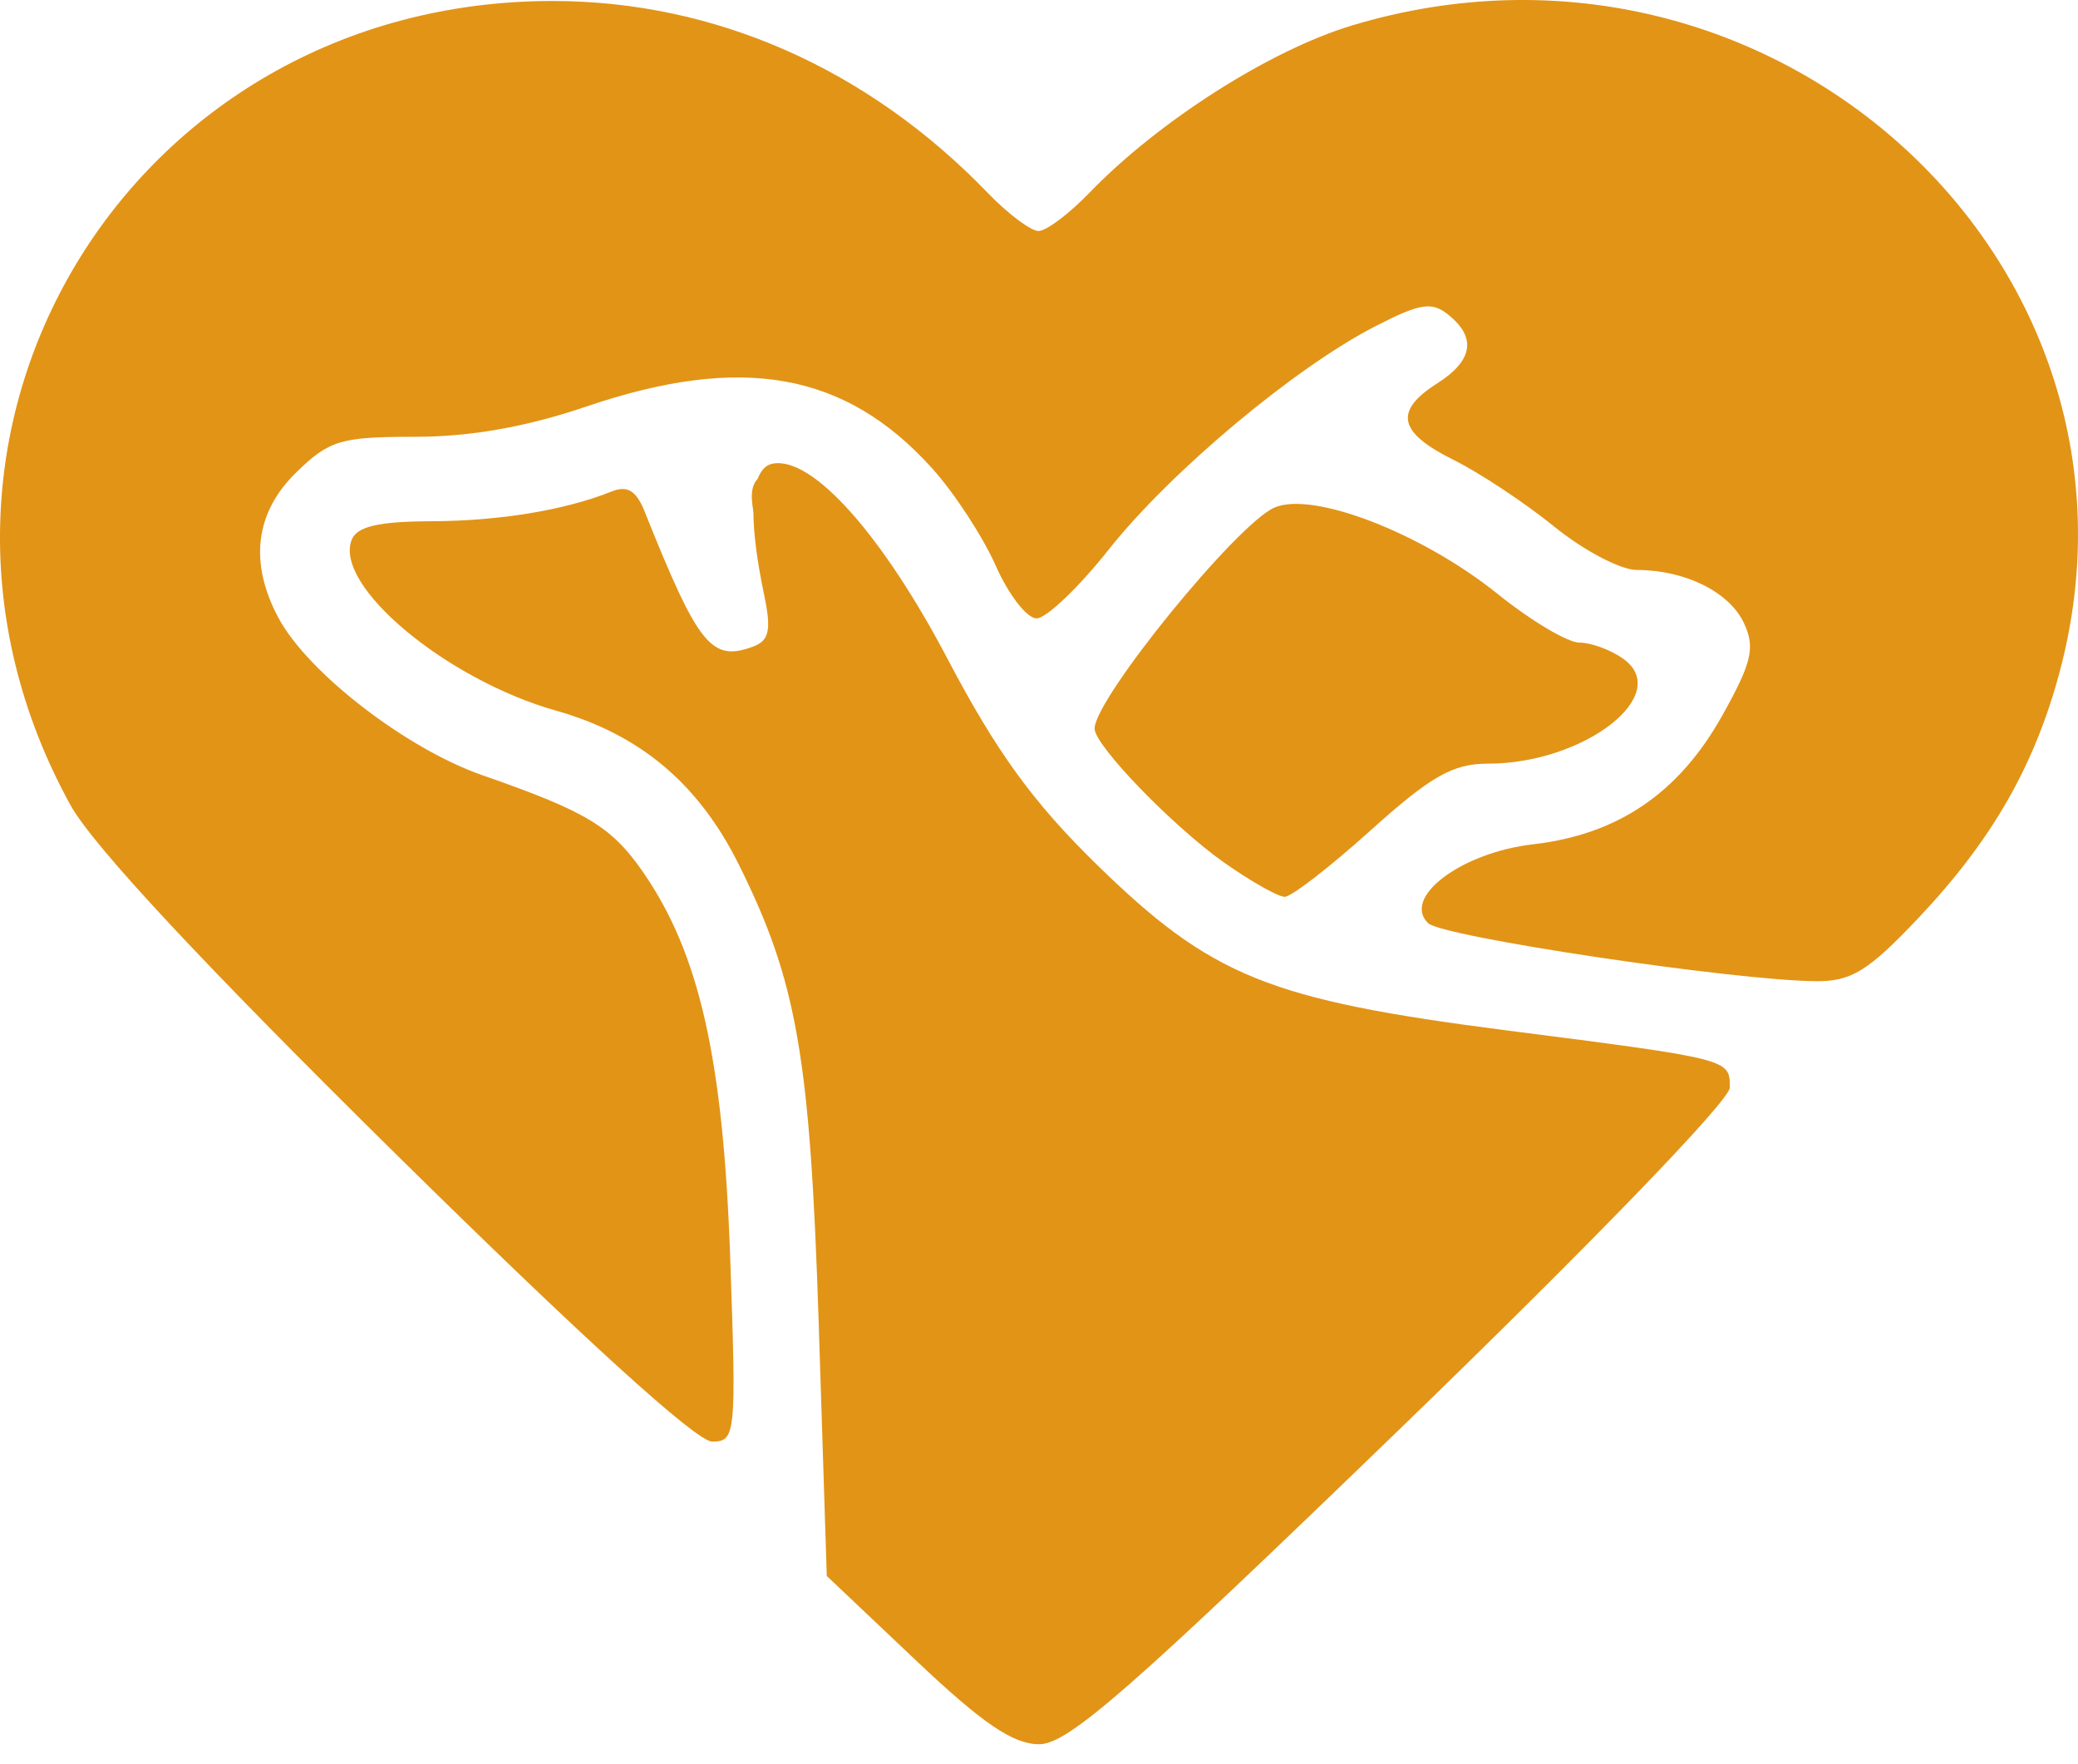 <svg width="86" height="73" viewBox="0 0 86 73" fill="none" xmlns="http://www.w3.org/2000/svg">
<path d="M37.894 68.697L34.217 65.216L33.884 54.796C33.529 43.732 32.986 40.612 30.572 35.768C28.907 32.427 26.482 30.387 23.008 29.406C18.457 28.12 13.807 24.232 14.555 22.337C14.773 21.787 15.662 21.579 17.834 21.57C20.678 21.559 23.383 21.113 25.313 20.338C25.961 20.078 26.331 20.301 26.674 21.157C28.91 26.738 29.442 27.4 31.179 26.752C31.833 26.508 31.928 26.064 31.629 24.639C30.928 21.306 31.052 19.365 31.976 19.187C33.609 18.872 36.503 22.104 39.222 27.277C41.231 31.098 42.746 33.19 45.354 35.741C50.129 40.413 52.495 41.373 62.358 42.64C71.639 43.832 71.591 43.82 71.591 45.007C71.591 45.535 65.87 51.455 58.019 59.05C46.77 69.931 44.2 72.179 43.008 72.179C41.925 72.179 40.663 71.319 37.894 68.697ZM16.384 47.757C8.443 39.927 3.839 34.99 2.917 33.317C-5.506 18.029 5.279 0.041 22.868 0.041C29.581 0.041 35.919 2.837 40.886 7.989C41.719 8.852 42.662 9.559 42.981 9.559C43.3 9.559 44.243 8.852 45.075 7.989C47.937 5.02 52.57 2.069 55.972 1.048C73.333 -4.163 89.776 10.884 85.235 27.826C84.195 31.707 82.425 34.786 79.389 37.995C77.315 40.187 76.618 40.616 75.151 40.603C71.74 40.574 59.689 38.77 59.104 38.202C58.008 37.136 60.479 35.28 63.45 34.938C66.958 34.535 69.479 32.821 71.272 29.619C72.505 27.417 72.65 26.799 72.173 25.781C71.57 24.494 69.735 23.586 67.74 23.586C67.077 23.586 65.542 22.781 64.33 21.797C63.118 20.812 61.24 19.568 60.157 19.031C57.867 17.896 57.677 17.013 59.477 15.867C60.961 14.922 61.117 13.973 59.945 13.027C59.253 12.469 58.773 12.546 56.89 13.517C53.551 15.238 48.427 19.534 45.882 22.746C44.643 24.31 43.301 25.59 42.9 25.59C42.499 25.59 41.738 24.608 41.209 23.409C40.68 22.21 39.492 20.393 38.57 19.372C34.979 15.397 30.706 14.636 24.265 16.823C21.77 17.67 19.475 18.075 17.176 18.075C14.105 18.075 13.63 18.217 12.269 19.54C10.561 21.2 10.302 23.272 11.518 25.557C12.726 27.829 16.81 30.982 19.965 32.08C24.266 33.577 25.307 34.204 26.607 36.079C28.941 39.445 29.929 43.803 30.219 52.015C30.479 59.38 30.452 59.655 29.47 59.655C28.822 59.655 24.057 55.322 16.384 47.757ZM50.662 35.695C48.54 34.199 45.301 30.85 45.301 30.151C45.301 28.92 51.172 21.7 52.737 21.007C54.317 20.307 58.843 22.055 61.982 24.578C63.359 25.686 64.881 26.592 65.363 26.592C65.845 26.592 66.661 26.891 67.176 27.258C69.258 28.736 65.57 31.601 61.585 31.601C60.129 31.601 59.221 32.116 56.731 34.356C55.047 35.872 53.445 37.112 53.171 37.112C52.897 37.112 51.768 36.474 50.662 35.695Z" fill="#E29417"/>
<path d="M38.104 68.296L34.581 64.915L34.328 54.896C34.127 46.947 33.855 44.08 33.015 41.023C31.058 33.906 28.515 30.753 23.396 29.098C18.104 27.386 13.882 23.862 15.378 22.405C15.701 22.09 17.869 21.704 20.194 21.548C22.52 21.392 24.827 21.086 25.321 20.87C25.911 20.611 26.289 20.709 26.424 21.154C28.034 26.474 29.408 28.119 31.382 27.093C32.61 26.454 32.658 25.565 31.623 22.676C30.815 20.422 30.957 19.578 32.146 19.578C33.708 19.578 36.164 22.438 38.661 27.162C42.523 34.467 47.669 39.527 53.157 41.414C54.878 42.006 68.536 44.125 70.63 44.125C72.245 44.125 69.547 47.186 57.798 58.684C46.726 69.519 44.279 71.678 43.074 71.678C41.981 71.678 40.769 70.853 38.104 68.296ZM16.532 47.275C6.109 36.938 4.273 34.881 2.679 31.757C-0.554 25.42 -0.263 17.244 3.413 11.148C6.68 5.732 13.239 1.458 19.598 0.603C26.818 -0.368 33.301 1.759 39.238 7.045C41.1 8.703 42.784 10.06 42.981 10.06C43.178 10.06 44.862 8.703 46.724 7.045C52.661 1.759 58.671 -0.212 66.294 0.626C72.27 1.284 78.761 5.33 82.11 10.485C86.032 16.523 86.613 24.935 83.548 31.301C82.67 33.124 80.747 35.853 79.274 37.366C76.855 39.852 76.393 40.114 74.481 40.087C71.531 40.046 59.849 38.391 59.396 37.951C58.633 37.209 60.863 35.877 63.864 35.282C67.623 34.537 69.625 33.227 71.332 30.397C73.725 26.428 72.768 23.941 68.599 23.293C67.383 23.104 65.573 22.309 64.536 21.508C63.508 20.714 61.833 19.577 60.814 18.983C59.795 18.388 58.863 17.826 58.742 17.733C58.62 17.64 59.165 16.911 59.952 16.113C61.552 14.49 61.44 12.84 59.693 12.301C57.62 11.662 49.531 17.495 45.761 22.346C44.589 23.855 43.35 25.089 43.007 25.089C42.664 25.089 41.848 23.977 41.193 22.617C40.538 21.258 39.164 19.353 38.141 18.384C34.403 14.845 30.152 14.208 24.373 16.322C21.948 17.209 19.926 17.574 17.442 17.574C14.442 17.574 13.71 17.758 12.386 18.84C9.447 21.243 9.784 25.017 13.219 28.172C16.057 30.78 17.928 31.903 21.082 32.892C26.882 34.71 29.017 39.057 29.822 50.691C30.311 57.77 30.201 59.139 29.136 59.172C28.812 59.182 23.14 53.828 16.532 47.275ZM50.644 35.182C48.611 33.752 45.816 30.843 45.816 30.158C45.816 29.448 48.798 25.309 50.822 23.21C51.951 22.039 53.317 21.083 53.856 21.086C55.421 21.094 59.796 23.277 62.232 25.265C63.464 26.27 64.868 27.093 65.351 27.093C66.532 27.093 67.452 28.052 67.107 28.925C66.702 29.951 64.168 31.1 62.312 31.1C60.191 31.1 58.362 32.088 55.893 34.566C54.772 35.69 53.589 36.611 53.264 36.611C52.939 36.611 51.76 35.968 50.644 35.182Z" fill="#E29417"/>
<path d="M38.256 68.046L35.108 64.915L34.833 55.898C34.52 45.611 33.599 40.305 31.336 35.752C29.535 32.127 26.972 29.86 23.561 28.87C20.336 27.935 19.067 27.262 17.077 25.431C14.264 22.845 14.723 22.224 19.654 21.945C21.993 21.813 24.407 21.544 25.017 21.347C25.902 21.062 26.196 21.228 26.465 22.162C27.871 27.053 30.1 28.873 31.954 26.648C32.786 25.649 32.801 25.366 32.125 23.503C31.148 20.811 31.188 20.079 32.312 20.079C33.822 20.079 36.239 23.013 38.906 28.085C40.709 31.512 42.341 33.755 44.77 36.141C49.639 40.925 52.191 41.972 62.275 43.324C66.815 43.932 70.701 44.595 70.909 44.797C71.117 45 65.268 51.018 57.911 58.171C42.195 73.452 43.19 72.952 38.256 68.046ZM16.533 46.947C6.231 36.853 4.37 34.793 3.022 31.994C-0.13 25.447 -0.161 19.25 2.927 12.902C7.533 3.436 18.088 -1.332 28.567 1.319C32.602 2.34 35.584 4.079 39.416 7.643C41.141 9.248 42.745 10.561 42.981 10.561C43.216 10.561 44.82 9.248 46.545 7.643C50.378 4.079 53.36 2.34 57.394 1.319C67.832 -1.322 78.429 3.438 82.994 12.818C86.773 20.582 85.937 28.527 80.599 35.572C76.938 40.406 77.14 40.348 67.959 39.161C63.643 38.603 59.99 38.028 59.841 37.883C59.169 37.23 61.55 35.609 63.182 35.609C65.493 35.609 67.909 34.571 69.71 32.805C71.422 31.126 73.138 28.054 73.138 26.667C73.138 24.97 71.437 23.522 68.902 23.062C67.437 22.796 65.536 21.909 64.02 20.785C62.656 19.772 61.017 18.712 60.379 18.429C58.945 17.793 58.899 17.008 60.25 16.188C62.174 15.02 61.268 12.062 58.987 12.066C56.705 12.07 49.424 17.484 45.868 21.821C44.62 23.343 43.305 24.588 42.944 24.588C42.583 24.588 42.031 23.832 41.717 22.907C40.924 20.573 37.868 17.248 35.322 15.95C32.497 14.509 27.948 14.533 24.509 16.006C22.808 16.735 20.962 17.073 18.693 17.073C12.945 17.073 10.246 18.926 10.246 22.871C10.246 26.773 14.829 31.134 21.089 33.189C24.656 34.359 26.206 35.912 27.713 39.825C29.619 44.776 30.684 58.653 29.158 58.653C28.785 58.653 23.104 53.385 16.533 46.947ZM52.26 36.018C50.482 35.093 46.331 30.926 46.331 30.067C46.331 29.132 48.791 25.622 51.137 23.21C52.131 22.188 53.21 21.586 54.036 21.593C55.946 21.609 59.593 23.345 61.815 25.296C62.875 26.227 64.465 27.142 65.347 27.331C66.23 27.519 66.952 27.981 66.952 28.356C66.952 29.418 64.841 30.599 62.945 30.599C60.656 30.599 58.417 31.754 55.611 34.382C53.637 36.231 53.137 36.475 52.26 36.018Z" fill="#E29417"/>
<path d="M38.494 67.788L35.127 64.398L34.854 54.387C34.631 46.202 34.381 43.704 33.481 40.692C31.3 33.394 28.815 30.37 23.593 28.656C18.782 27.077 14.473 23.824 15.659 22.666C15.846 22.483 17.895 22.207 20.211 22.053C22.527 21.898 24.741 21.673 25.13 21.552C25.599 21.406 26.132 22.166 26.711 23.807C27.199 25.19 28.182 26.717 28.938 27.265C30.235 28.206 30.349 28.211 31.662 27.375C32.826 26.634 32.982 26.265 32.698 24.919C31.95 21.37 31.803 20.079 32.148 20.079C33.472 20.079 35.674 22.661 37.792 26.697C40.805 32.439 43.709 36.167 47.119 38.669C51.207 41.669 53.656 42.464 62.27 43.589C66.642 44.161 70.343 44.749 70.495 44.897C70.647 45.044 64.752 51.018 57.395 58.171C48.422 66.896 43.664 71.177 42.94 71.177C42.283 71.177 40.544 69.851 38.494 67.788ZM16.848 46.746C8.188 38.271 4.333 34.138 3.42 32.353C-1.761 22.221 1.587 10.054 11.188 4.117C14.967 1.78 18.896 0.894 24.368 1.144C30.384 1.419 33.603 2.854 38.886 7.614C43.225 11.524 43.164 11.521 46.589 8.05C51.357 3.218 56.394 1.043 62.815 1.043C69.643 1.043 74.925 3.226 79.329 7.869C85.451 14.324 86.71 24.426 82.411 32.614C81.893 33.601 80.385 35.581 79.06 37.013C77.14 39.087 76.326 39.617 75.052 39.617C72.216 39.617 61.04 38.018 60.512 37.536C59.788 36.876 60.981 36.267 63.808 35.855C66.959 35.396 68.564 34.525 70.676 32.128C74.257 28.062 74.057 24.159 70.213 23.122C69.128 22.829 67.924 22.588 67.538 22.587C67.152 22.585 65.447 21.57 63.749 20.33C62.052 19.09 60.455 18.075 60.199 18.075C59.944 18.075 59.735 17.737 59.735 17.324C59.735 16.911 59.972 16.573 60.261 16.573C60.551 16.573 61.048 16.018 61.365 15.341C61.828 14.354 61.772 13.855 61.085 12.836C60.613 12.136 59.826 11.565 59.336 11.568C57.334 11.578 52.508 14.95 47.764 19.654L42.752 24.623L41.953 22.765C40.71 19.874 37.835 16.805 35.273 15.635C32.141 14.204 28.631 14.264 24.373 15.821C22.019 16.682 19.913 17.073 17.634 17.073C15.679 17.073 13.699 17.385 12.807 17.833C11.073 18.705 9.731 20.912 9.731 22.891C9.731 26.339 14.671 31.199 20.186 33.174C21.665 33.704 23.376 34.383 23.987 34.682C25.636 35.49 27.583 39.371 28.474 43.624C29.222 47.2 29.782 57.87 29.248 58.389C29.109 58.524 23.529 53.284 16.848 46.746ZM50.36 34.399C49.091 33.457 47.654 32.094 47.165 31.37C46.31 30.102 46.321 29.982 47.448 28.197C48.092 27.176 49.652 25.261 50.916 23.941C52.969 21.796 53.382 21.576 54.799 21.872C57.089 22.351 59.202 23.483 61.43 25.424C62.505 26.36 64.07 27.259 64.91 27.422C68.045 28.032 65.705 30.599 62.014 30.599C60.369 30.599 59.34 31.003 57.498 32.369C56.187 33.342 54.869 34.582 54.571 35.124C53.811 36.503 53.009 36.365 50.36 34.399Z" fill="#E29417"/>
<path d="M42.208 70.8C41.782 70.667 40.1 69.296 38.47 67.752L35.506 64.946L35.501 59.921C35.487 47.238 33.635 37.589 30.375 33.215C28.757 31.046 25.487 28.603 24.174 28.584C21.814 28.551 15.917 24.773 15.917 23.295C15.917 22.893 17.261 22.616 19.912 22.47C22.109 22.348 24.311 22.076 24.805 21.863C25.447 21.588 25.79 21.743 26.009 22.407C27.506 26.954 28.906 28.43 31.195 27.872C32.93 27.448 33.501 25.75 32.612 23.65C31.717 21.533 31.705 20.58 32.574 20.58C33.782 20.58 35.837 23.234 38.394 28.095C40.261 31.643 41.817 33.756 44.516 36.403C49.622 41.411 51.973 42.397 61.96 43.722C66.771 44.361 70.045 45.016 70.045 45.34C70.045 46.031 45.402 69.9 44.012 70.555C43.445 70.823 42.633 70.933 42.208 70.8ZM16.895 46.755C4.112 34.143 2.499 31.953 1.397 25.71C-0.488 15.028 6.445 4.538 17.185 1.82C25.47 -0.276 33.303 2.042 39.868 8.533C41.276 9.924 42.648 11.062 42.918 11.062C43.188 11.062 44.82 9.749 46.546 8.144C50.378 4.58 53.36 2.841 57.395 1.82C61.545 0.77 65.66 0.842 69.636 2.036C81.573 5.619 87.839 18.328 83.379 29.913C82.243 32.863 78.271 38.323 76.645 39.168C75.892 39.56 73.853 39.485 69.092 38.891C60.349 37.8 60.029 37.724 60.724 36.91C61.035 36.546 62.484 36.111 63.944 35.943C65.48 35.766 67.43 35.103 68.57 34.37C70.654 33.03 73.641 28.569 73.649 26.784C73.658 24.817 71.774 23.193 68.785 22.59C67.254 22.281 65.733 21.715 65.405 21.332C65.078 20.949 63.657 19.916 62.248 19.037L59.686 17.439L60.741 16.347C62.002 15.044 62.1 13.432 60.987 12.35C59.973 11.365 58.562 11.349 56.665 12.303C53.884 13.7 47.618 18.893 45.581 21.489C44.46 22.918 43.381 24.087 43.185 24.087C42.988 24.087 42.32 23.129 41.699 21.958C38.139 15.239 31.785 12.83 24.68 15.505C22.865 16.188 20.68 16.572 18.607 16.572C12.975 16.573 9.731 18.803 9.731 22.676C9.731 25.161 10.691 26.963 13.177 29.143C15.814 31.454 18.203 32.807 21.466 33.836C25.689 35.168 27.628 38.492 28.785 46.379C29.416 50.683 29.479 58.152 28.884 58.152C28.643 58.152 23.249 53.023 16.895 46.755ZM51.736 35.16C50.89 34.648 49.415 33.428 48.457 32.45C46.278 30.223 46.447 29.402 49.947 25.214C51.994 22.766 52.868 22.084 53.959 22.088C55.849 22.095 60.228 24.16 61.744 25.759C62.423 26.477 63.757 27.313 64.708 27.618C65.659 27.923 66.436 28.372 66.436 28.617C66.436 29.288 64.613 30.098 63.103 30.098C60.889 30.098 58.067 31.517 55.603 33.869L53.275 36.091L51.736 35.16Z" fill="#E29417"/>
<path d="M38.767 67.545L35.614 64.414L35.35 54.645C35.144 47.05 34.852 44.022 34.038 41.035C31.989 33.509 29.075 29.932 23.533 28.14C20.185 27.057 17.091 25.213 16.29 23.821C15.727 22.844 16.272 22.7 21.447 22.453L25.688 22.25L26.245 23.889C27.55 27.731 30.602 29.314 32.591 27.178C33.644 26.048 33.66 25.213 32.675 22.922C32.253 21.939 32.108 21.014 32.353 20.867C33.241 20.333 35.489 23.071 37.745 27.436C41.623 34.94 46.699 40.019 52.439 42.138C53.796 42.639 57.79 43.413 61.315 43.858C64.841 44.303 68.288 44.785 68.977 44.929C70.102 45.164 68.901 46.482 57.124 57.933C48.573 66.248 43.655 70.676 42.97 70.676C42.362 70.676 40.592 69.357 38.767 67.545ZM16.816 46.23C6.5 36.144 4.936 34.402 3.437 31.326C1.837 28.042 1.74 27.529 1.74 22.308C1.74 16.915 1.791 16.672 3.682 12.954C8.942 2.61 21.287 -1.559 32.278 3.296C33.805 3.97 36.649 6.025 38.824 8.026C40.939 9.971 42.809 11.563 42.981 11.563C43.152 11.563 45.023 9.971 47.138 8.026C49.297 6.04 52.168 3.963 53.684 3.29C64.664 -1.584 77.014 2.601 82.296 12.985C84.168 16.667 84.221 16.924 84.221 22.308C84.221 27.479 84.114 28.064 82.597 31.176C81.704 33.008 79.848 35.632 78.473 37.007L75.973 39.506L69.014 38.583C65.186 38.075 61.707 37.642 61.281 37.62C59.871 37.548 62.388 36.11 63.924 36.11C67.154 36.11 70.762 33.586 72.668 29.993C74.743 26.08 73.306 23.059 69.056 22.398C67.583 22.169 65.721 21.259 63.588 19.725L60.353 17.398L61.421 15.995C62.321 14.813 62.395 14.392 61.893 13.32C61.565 12.621 60.736 11.801 60.051 11.498C58.091 10.63 54.081 13.062 48.174 18.701C45.36 21.388 42.993 23.586 42.915 23.586C42.836 23.586 42.398 22.821 41.941 21.885C39.45 16.784 34.448 13.749 29.28 14.205C27.678 14.346 25.263 14.936 23.912 15.517C22.166 16.267 20.395 16.573 17.785 16.574C15.011 16.576 13.695 16.824 12.406 17.587C10.379 18.788 8.997 21.646 9.428 23.744C10.209 27.538 14.927 31.817 20.371 33.667C22.032 34.232 23.822 35.069 24.349 35.527C25.855 36.838 27.276 39.937 28.031 43.554C28.94 47.907 29.589 57.651 28.97 57.651C28.71 57.651 23.241 52.511 16.816 46.23ZM50.615 34.104C49.457 33.276 48.118 32.018 47.638 31.307C46.799 30.062 46.817 29.942 48.12 28.029C50.198 24.976 53.06 22.082 53.995 22.088C55.42 22.096 59.924 24.382 61.228 25.759C61.908 26.477 63.242 27.313 64.192 27.618C65.143 27.923 65.921 28.372 65.921 28.617C65.921 29.351 64.039 30.098 62.189 30.098C60.218 30.098 56.369 32.26 54.727 34.288C54.139 35.015 53.447 35.609 53.19 35.609C52.932 35.609 51.773 34.932 50.615 34.104Z" fill="#E29417"/>
<path d="M39.025 67.294L36.133 64.414L35.874 55.146C35.587 44.86 34.775 40.27 32.363 35.295C30.541 31.538 27.635 28.892 24.262 27.918C20.904 26.949 19.022 25.966 17.502 24.385L16.253 23.085L19.822 23.078C21.785 23.074 23.914 22.935 24.552 22.769C25.413 22.545 25.712 22.681 25.712 23.297C25.712 24.581 27.632 27.934 28.567 28.283C30.168 28.88 31.904 28.589 32.98 27.544C34.064 26.49 34.094 25.629 33.154 22.584L32.767 21.332L33.913 22.316C34.544 22.858 36.254 25.56 37.714 28.322C39.726 32.13 41.245 34.203 43.994 36.899C49.083 41.888 51.653 42.989 61.151 44.248C65.334 44.803 68.862 45.348 68.99 45.461C69.119 45.574 63.554 51.18 56.622 57.92C48.401 65.915 43.654 70.175 42.969 70.175C42.368 70.175 40.678 68.94 39.025 67.294ZM17.044 45.924C2.76 31.842 2.256 31.03 2.256 22.083C2.256 16.764 2.369 16.099 3.725 13.413C7.841 5.262 17.534 0.355 26.365 1.951C30.888 2.768 34.619 4.728 38.596 8.374C40.51 10.128 42.483 11.563 42.981 11.563C43.479 11.563 45.452 10.128 47.365 8.374C51.47 4.611 55.196 2.708 59.96 1.941C68.855 0.508 77.918 5.163 82.159 13.34C83.61 16.137 83.706 16.678 83.706 22.083C83.706 27.516 83.614 28.03 82.087 31.1C81.197 32.891 79.457 35.436 78.221 36.756L75.973 39.156L69.529 38.341C61.635 37.343 60.766 37.052 64.268 36.581C65.811 36.373 67.879 35.646 69.026 34.909C71.457 33.346 74.157 29.02 74.164 26.678C74.17 24.534 71.796 22.086 69.698 22.076C68.092 22.067 67.325 21.695 63.369 19.006C61.702 17.872 60.91 17.046 61.277 16.825C63.156 15.697 62.628 12.092 60.443 11.124C59.385 10.656 58.739 10.721 56.989 11.476C54.124 12.711 47.549 17.941 45.301 20.774C44.308 22.024 43.379 23.056 43.236 23.066C43.092 23.076 42.649 22.369 42.25 21.494C41.21 19.21 38.221 16.16 35.893 15.006C32.543 13.345 29.607 13.28 25.056 14.764C22.535 15.587 19.92 16.072 18.002 16.072C12.987 16.072 10.158 17.68 9.22 21.064C7.866 25.951 13.1 31.875 20.95 34.341C25.518 35.775 27.328 39.268 28.325 48.57C29.415 58.747 30.252 58.943 17.044 45.924ZM49.803 32.662L47.164 30.216L48.117 28.78C50.058 25.849 53.156 22.584 53.983 22.595C55.448 22.614 59.406 24.578 61.024 26.088C61.874 26.882 63.258 27.784 64.099 28.093C65.315 28.538 65.473 28.748 64.872 29.117C64.457 29.373 63.353 29.585 62.421 29.59C60.214 29.6 57.346 31.062 55.123 33.311C54.146 34.299 53.143 35.108 52.894 35.108C52.645 35.108 51.254 34.007 49.803 32.662Z" fill="#E29417"/>
</svg>
